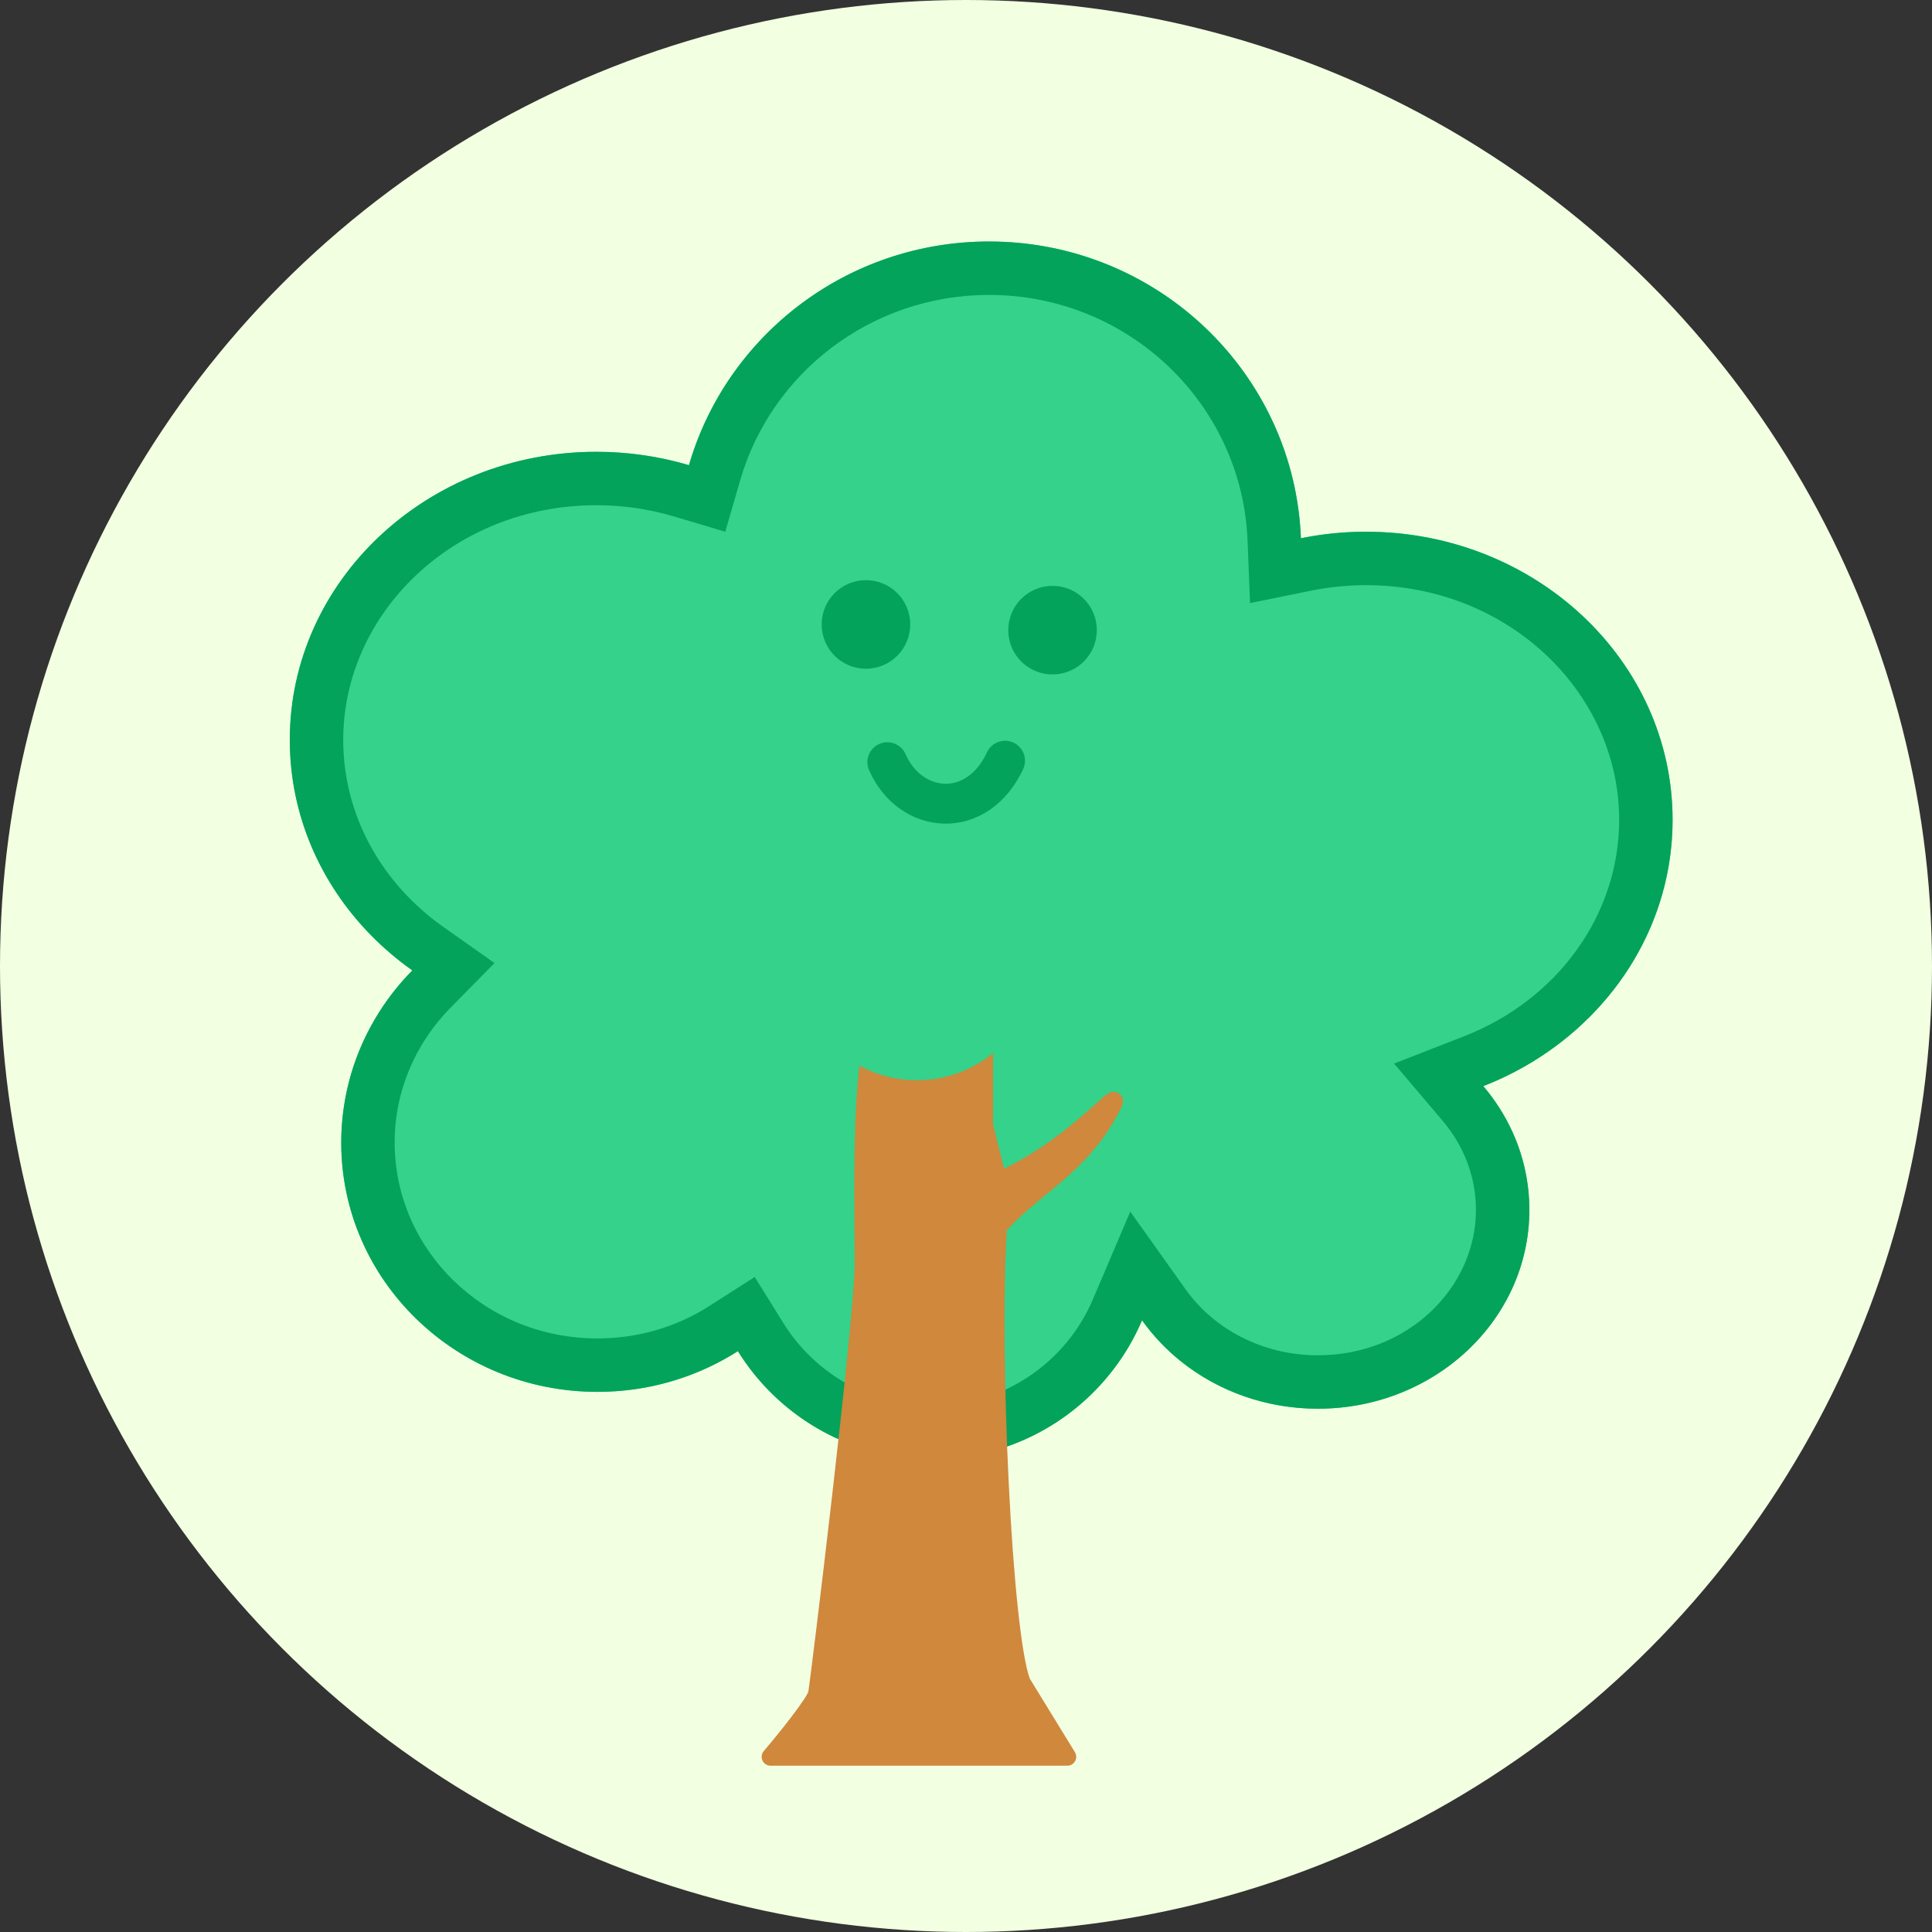 <svg width="40" height="40" viewBox="0 0 40 40" fill="none" xmlns="http://www.w3.org/2000/svg">
<rect x="0" y="0" width="40" height="40" fill="#333333" stroke="none"/>
<circle cx="20" cy="20" r="20" fill="#F2FFE1"/>
<path fill-rule="evenodd" clip-rule="evenodd" d="M14.264 9.631C15.039 6.957 17.527 5 20.477 5C23.959 5 26.798 7.728 26.934 11.144C27.368 11.055 27.82 11.009 28.282 11.009C31.787 11.009 34.629 13.679 34.629 16.974C34.629 19.46 33.011 21.591 30.71 22.487C31.307 23.19 31.664 24.081 31.664 25.051C31.664 27.323 29.704 29.166 27.286 29.166C25.768 29.166 24.43 28.439 23.645 27.335C22.925 29.026 21.248 30.21 19.295 30.21C17.599 30.21 16.111 29.316 15.277 27.974C14.442 28.507 13.443 28.817 12.37 28.817C9.44 28.817 7.065 26.507 7.065 23.657C7.065 22.274 7.625 21.017 8.537 20.091C6.996 19.002 6 17.27 6 15.319C6 12.025 8.841 9.354 12.347 9.354C13.015 9.354 13.659 9.451 14.264 9.631Z" fill="#34D28B"/>
<path fill-rule="evenodd" clip-rule="evenodd" d="M15.016 11.009L13.949 10.691C13.446 10.541 12.908 10.46 12.347 10.46C9.387 10.46 7.106 12.699 7.106 15.319C7.106 16.879 7.9 18.287 9.175 19.188L10.238 19.939L9.325 20.866C8.606 21.598 8.171 22.58 8.171 23.657C8.171 25.868 10.022 27.711 12.37 27.711C13.228 27.711 14.021 27.464 14.682 27.042L15.626 26.439L16.217 27.39C16.857 28.422 17.997 29.105 19.295 29.105C20.79 29.105 22.075 28.199 22.627 26.902L23.401 25.085L24.546 26.694C25.122 27.504 26.123 28.06 27.286 28.06C29.159 28.06 30.558 26.649 30.558 25.051C30.558 24.36 30.305 23.719 29.867 23.203L28.863 22.02L30.309 21.456C32.231 20.708 33.523 18.957 33.523 16.974C33.523 14.354 31.242 12.115 28.282 12.115C27.894 12.115 27.517 12.154 27.154 12.227L25.881 12.486L25.829 11.188C25.717 8.372 23.372 6.106 20.477 6.106C18.026 6.106 15.966 7.731 15.326 9.939L15.016 11.009ZM26.794 10.044C26.165 7.161 23.576 5 20.477 5C17.559 5 15.093 6.915 14.29 9.545C14.281 9.573 14.273 9.602 14.264 9.631C14.234 9.622 14.204 9.614 14.173 9.605C13.595 9.442 12.982 9.354 12.347 9.354C8.841 9.354 6 12.025 6 15.319C6 16.885 6.642 18.31 7.692 19.374C7.95 19.636 8.233 19.876 8.537 20.091C8.277 20.355 8.046 20.645 7.848 20.958C7.352 21.743 7.065 22.668 7.065 23.657C7.065 26.507 9.44 28.817 12.37 28.817C13.393 28.817 14.349 28.535 15.16 28.047C15.199 28.023 15.238 27.998 15.277 27.974C15.299 28.008 15.321 28.043 15.343 28.077C16.188 29.362 17.642 30.21 19.295 30.21C20.823 30.21 22.181 29.486 23.045 28.361C23.286 28.048 23.488 27.703 23.645 27.335C23.873 27.656 24.148 27.945 24.46 28.194C25.223 28.8 26.209 29.166 27.286 29.166C29.704 29.166 31.664 27.323 31.664 25.051C31.664 24.477 31.539 23.931 31.314 23.435C31.158 23.093 30.954 22.774 30.71 22.487C31.066 22.348 31.406 22.18 31.726 21.985C33.473 20.923 34.629 19.075 34.629 16.974C34.629 13.679 31.787 11.009 28.282 11.009C28.199 11.009 28.117 11.01 28.035 11.013C27.659 11.027 27.291 11.071 26.934 11.144C26.919 10.768 26.871 10.4 26.794 10.044Z" fill="#03A35B"/>
<path d="M20.663 25.396C21.38 24.577 22.322 24.188 22.957 23.021C23.416 22.212 22.363 23.717 20.663 24.454L20.377 23.307V21.71H18.042C17.817 22.734 17.878 25.068 17.878 26.133C17.878 27.355 16.957 34.837 16.916 35.062C16.883 35.242 16.26 36.011 15.953 36.373H22.097L21.155 34.837C20.762 33.837 20.499 28.017 20.663 25.396Z" fill="#CF883C"/>
<path fill-rule="evenodd" clip-rule="evenodd" d="M17.863 21.671C17.881 21.587 17.956 21.526 18.043 21.526H20.377C20.479 21.526 20.561 21.609 20.561 21.711V23.285L20.789 24.195C21.521 23.841 22.118 23.354 22.498 23.02C22.569 22.958 22.631 22.902 22.686 22.853C22.712 22.83 22.736 22.808 22.759 22.788C22.824 22.73 22.887 22.674 22.932 22.645C22.944 22.638 22.965 22.625 22.99 22.616L22.99 22.616C23.004 22.612 23.082 22.584 23.161 22.635C23.251 22.692 23.25 22.787 23.249 22.809C23.248 22.84 23.24 22.866 23.235 22.88C23.216 22.934 23.173 23.015 23.119 23.111C22.786 23.722 22.373 24.128 21.961 24.48C21.853 24.572 21.747 24.66 21.642 24.745C21.359 24.979 21.09 25.2 20.844 25.472C20.767 26.776 20.792 28.842 20.885 30.716C20.932 31.668 20.996 32.567 21.073 33.29C21.111 33.651 21.153 33.967 21.196 34.221C21.238 34.468 21.281 34.648 21.321 34.755L22.255 36.277C22.289 36.334 22.291 36.405 22.258 36.463C22.226 36.522 22.164 36.557 22.097 36.557H15.954C15.882 36.557 15.817 36.516 15.787 36.451C15.756 36.385 15.767 36.309 15.813 36.254C15.966 36.075 16.196 35.795 16.391 35.538C16.489 35.41 16.577 35.289 16.641 35.191C16.674 35.142 16.698 35.101 16.715 35.069C16.731 35.04 16.735 35.027 16.735 35.027L16.735 35.027C16.736 35.025 16.736 35.022 16.737 35.019C16.738 35.013 16.739 35.005 16.74 34.995C16.743 34.975 16.747 34.948 16.751 34.914C16.76 34.847 16.772 34.755 16.787 34.641C16.816 34.413 16.855 34.098 16.901 33.722C16.993 32.97 17.112 31.976 17.23 30.951C17.466 28.893 17.695 26.732 17.695 26.134C17.695 25.969 17.693 25.771 17.691 25.551C17.688 25.07 17.683 24.485 17.692 23.904C17.705 23.062 17.745 22.204 17.863 21.671ZM23.131 22.956C23.132 22.955 23.132 22.955 23.131 22.956C23.131 22.956 23.131 22.956 23.131 22.956ZM22.223 23.726C21.825 24.034 21.319 24.372 20.737 24.624C20.688 24.645 20.631 24.644 20.582 24.62C20.534 24.596 20.498 24.552 20.485 24.5L20.198 23.353C20.195 23.338 20.193 23.323 20.193 23.308V21.895H18.194C18.107 22.394 18.072 23.141 18.061 23.91C18.052 24.486 18.056 25.063 18.06 25.542C18.062 25.763 18.063 25.964 18.063 26.134C18.063 26.759 17.831 28.949 17.596 30.993C17.361 33.04 17.119 34.975 17.098 35.096C17.088 35.148 17.063 35.201 17.041 35.242C17.016 35.288 16.985 35.34 16.949 35.394C16.878 35.502 16.785 35.63 16.685 35.761C16.576 35.904 16.457 36.053 16.347 36.189H21.768L20.998 34.934C20.993 34.925 20.988 34.915 20.984 34.905C20.927 34.761 20.878 34.545 20.833 34.283C20.788 34.018 20.745 33.694 20.706 33.329C20.629 32.597 20.564 31.69 20.517 30.734C20.422 28.824 20.397 26.706 20.48 25.385C20.483 25.345 20.498 25.306 20.525 25.275C20.804 24.957 21.12 24.697 21.426 24.446C21.526 24.363 21.625 24.282 21.722 24.2C21.894 24.052 22.063 23.898 22.223 23.726Z" fill="#CF883C"/>
<path d="M21.481 19.866C21.481 21.246 20.363 22.365 18.983 22.365C17.603 22.365 16.484 21.246 16.484 19.866C16.484 18.487 17.603 17.368 18.983 17.368C20.363 17.368 21.481 18.487 21.481 19.866Z" fill="#34D28B"/>
<path d="M22.708 13.035C22.715 13.541 22.31 13.957 21.803 13.963C21.297 13.97 20.881 13.565 20.875 13.058C20.869 12.552 21.274 12.136 21.78 12.13C22.286 12.123 22.702 12.529 22.708 13.035Z" fill="#03A35B"/>
<path d="M18.845 12.917C18.852 13.423 18.446 13.839 17.94 13.845C17.434 13.852 17.018 13.447 17.012 12.94C17.005 12.434 17.41 12.018 17.917 12.012C18.423 12.005 18.839 12.411 18.845 12.917Z" fill="#03A35B"/>
<path fill-rule="evenodd" clip-rule="evenodd" d="M18.205 15.403C18.413 15.311 18.657 15.405 18.748 15.614C18.93 16.026 19.261 16.219 19.562 16.227C19.853 16.234 20.204 16.07 20.435 15.575C20.531 15.369 20.776 15.279 20.983 15.375C21.189 15.472 21.279 15.717 21.183 15.924C20.833 16.673 20.205 17.068 19.542 17.052C18.889 17.035 18.291 16.622 17.994 15.947C17.902 15.738 17.996 15.495 18.205 15.403Z" fill="#03A35B"/>
</svg>
